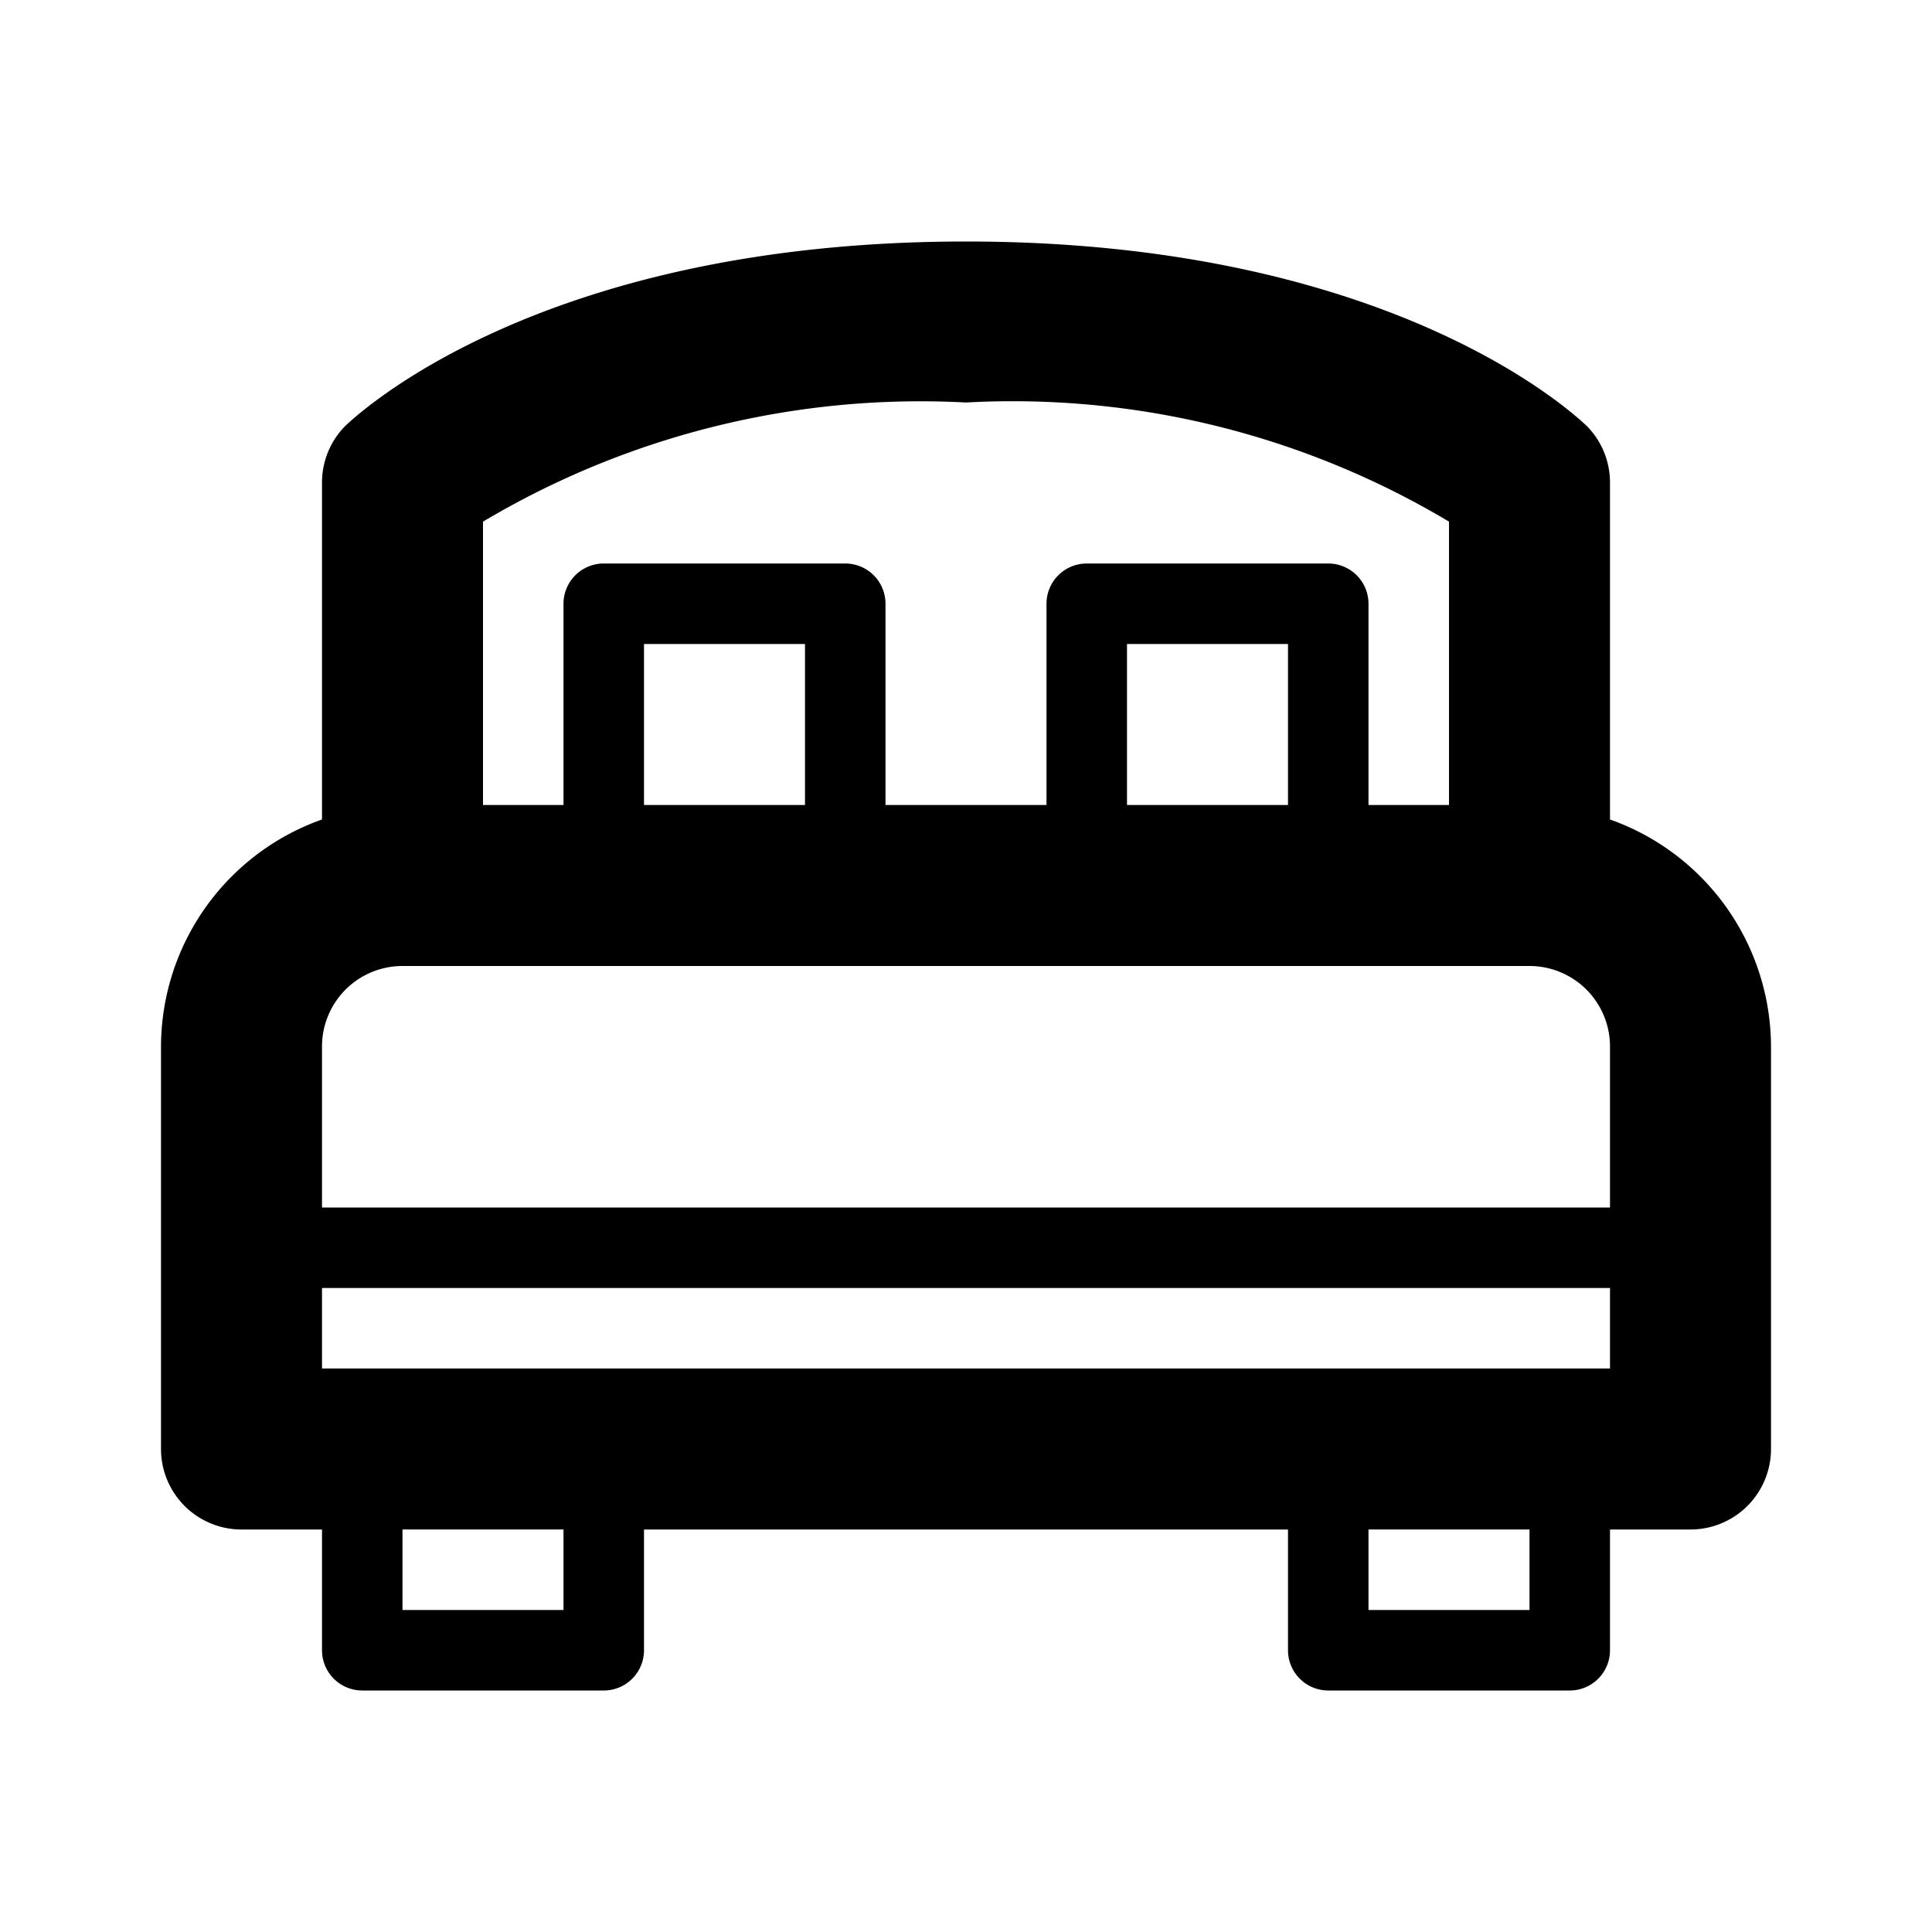 <svg xmlns="http://www.w3.org/2000/svg" viewBox="0 0 24 24"><path d="M20 10.18V6a1 1 0 00-.29-.71C19.61 5.2 17.35 3 12 3S4.39 5.2 4.29 5.29A1 1 0 004 6v4.18A3 3 0 002 13v5a1 1 0 001 1h1v1.5a.5.5 0 00.5.5h3a.5.5 0 00.5-.5V19h8v1.5a.5.5 0 00.5.5h3a.5.5 0 00.5-.5V19h1a1 1 0 001-1v-5a3 3 0 00-2-2.82zM6 6.48A10.63 10.63 0 0112 5a10.57 10.57 0 016 1.48V10h-1V7.5a.5.5 0 00-.5-.5h-3a.5.5 0 00-.5.5V10h-2V7.5a.5.5 0 00-.5-.5h-3a.5.5 0 00-.5.5V10H6zM16 10h-2V8h2zm-6 0H8V8h2zm-5 2h14a1 1 0 011 1v2H4v-2a1 1 0 011-1zm2 8H5v-1h2zm12 0h-2v-1h2zM4 17v-1h16v1z"/></svg>